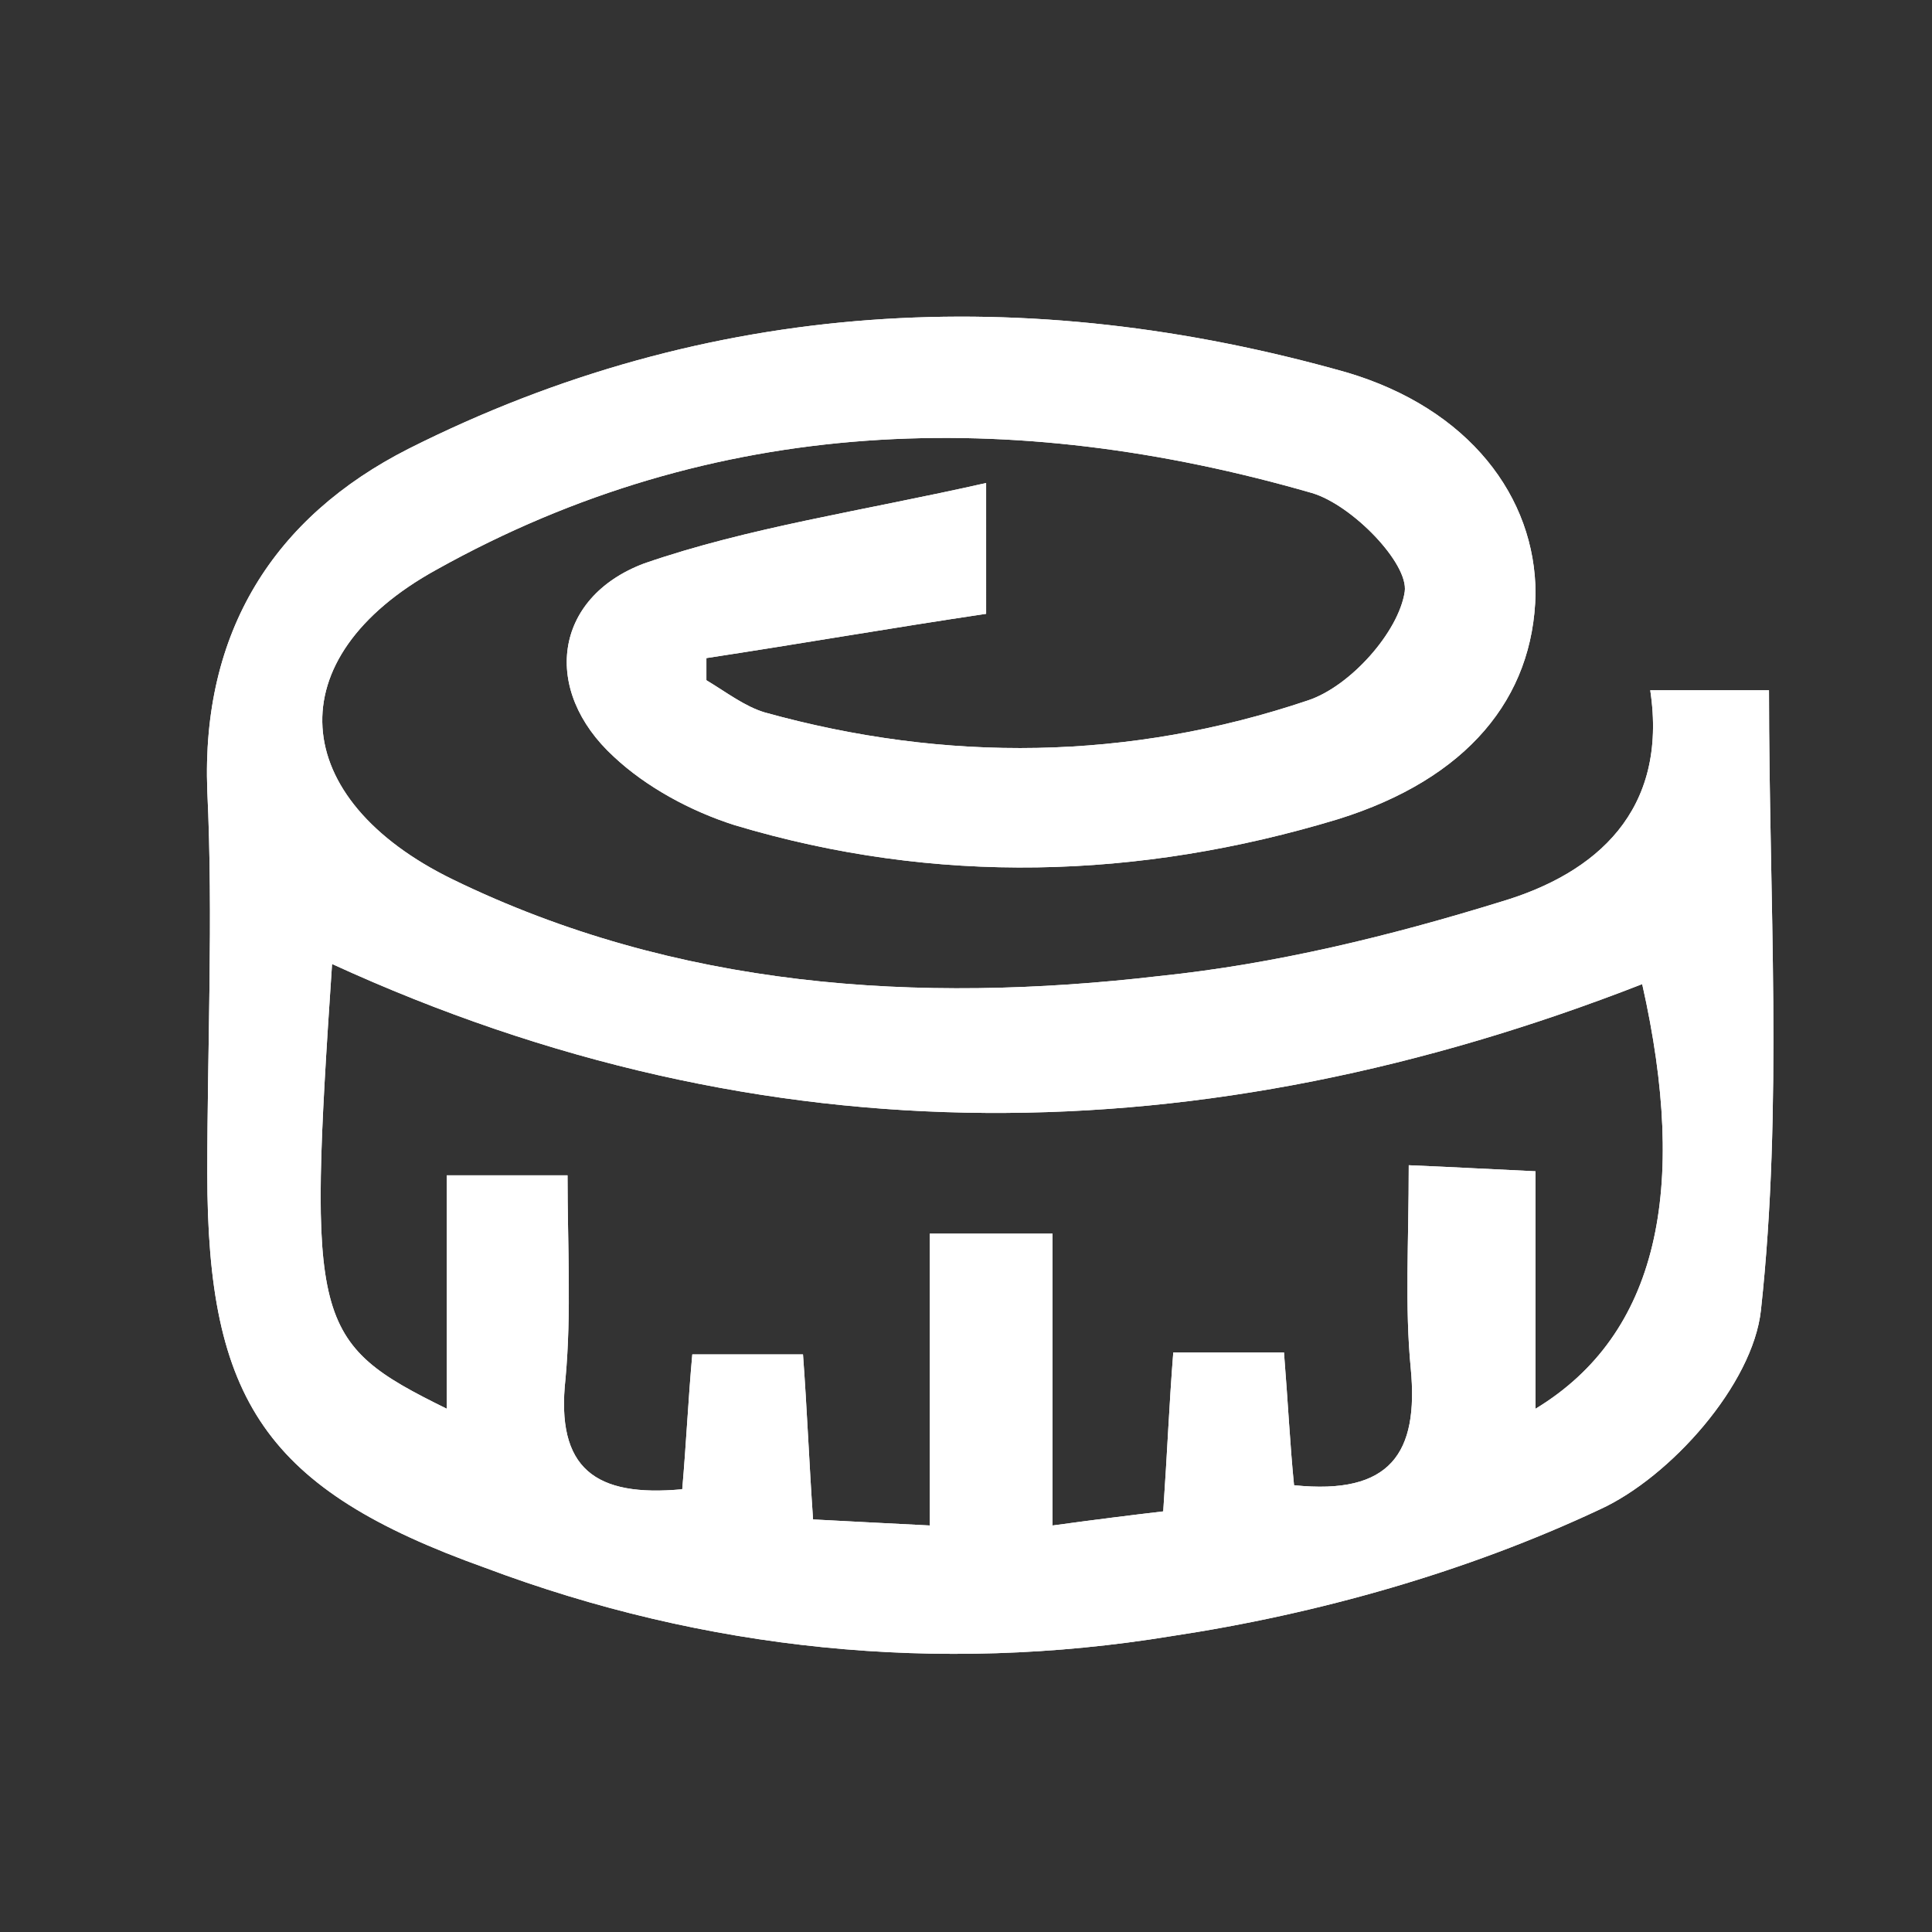 <?xml version="1.0" encoding="utf-8"?>
<!-- Generator: Adobe Illustrator 20.0.0, SVG Export Plug-In . SVG Version: 6.00 Build 0)  -->
<svg version="1.1" id="Layer_1" xmlns="http://www.w3.org/2000/svg" xmlns:xlink="http://www.w3.org/1999/xlink" x="0px" y="0px"
	 viewBox="0 0 96 96" style="enable-background:new 0 0 96 96;" xml:space="preserve">
<rect x="0" y="0" width="96" height="96" fill="#333333" stroke="none"/>
<style type="text/css">
	.st0{fill:#FFFFFF;}
</style>
<path class="st0" d="M87.9,34.3h-5.9c0.9,6-2.7,9.1-7.4,10.5c-5.5,1.7-11.2,3.1-17,3.7c-12,1.4-24,0.6-35.1-4.8
	c-8.2-4-8.8-11-0.8-15.4c13.8-7.7,28.6-8.1,43.5-3.8c2,0.6,4.8,3.5,4.6,4.9c-0.3,2-2.7,4.7-4.8,5.4c-8.9,3-18,3.1-27,0.6
	c-1-0.3-1.9-1-2.9-1.6c0-0.4,0-0.8,0-1.1c4.6-0.7,9.2-1.5,13.9-2.2V24c-6.2,1.4-11.8,2.2-17,4c-4.5,1.7-5.1,6.3-1.5,9.6
	c1.6,1.5,3.8,2.7,6,3.4c10,3,20.1,2.7,30-0.3c6.4-2,9.7-6,9.8-11.2c0-4.8-3.3-9.2-9.4-11c-15.9-4.5-31.7-3.7-46.6,3.8
	c-6.7,3.4-10.3,9.1-10,17c0.3,6.3,0,12.7,0,19c0,11.3,2.9,15.7,13.8,19.6C35,82,46.6,83.2,58.2,81.3c7.3-1.1,14.7-3.2,21.3-6.3
	c3.5-1.6,7.6-6.2,8-9.9C88.6,55,87.9,44.7,87.9,34.3z M76.3,70V58.2c-2.2-0.1-3.9-0.2-6.3-0.3c0,3.9-0.2,7,0.1,10.1
	c0.4,4.2-1,6.3-5.8,5.8c-0.2-2-0.3-4.1-0.5-6.6h-5.5c-0.2,2.5-0.3,5-0.5,7.9c-1.7,0.2-3.3,0.4-5.5,0.7V61.3h-6.1v14.5
	c-2.1-0.1-3.8-0.2-5.8-0.3c-0.2-2.9-0.3-5.5-0.5-8.2h-5.5c-0.2,2.2-0.3,4.4-0.5,6.7c-4.3,0.4-6.3-1-5.8-5.5
	c0.3-3.3,0.1-6.6,0.1-10.1h-6v11.6c-6.7-3.3-6.9-4.2-5.7-22.1c21.6,9.9,43.3,9.5,65.1,1C83.9,59.1,82.4,66.3,76.3,70z"/>
<path class="st0" d="M87.9,34.3h-5.9c0.9,6-2.7,9.1-7.4,10.5c-5.5,1.7-11.2,3.1-17,3.7c-12,1.4-24,0.6-35.1-4.8
	c-8.2-4-8.8-11-0.8-15.4c13.8-7.7,28.6-8.1,43.5-3.8c2,0.6,4.8,3.5,4.6,4.9c-0.3,2-2.7,4.7-4.8,5.4c-8.9,3-18,3.1-27,0.6
	c-1-0.3-1.9-1-2.9-1.6c0-0.4,0-0.8,0-1.1c4.6-0.7,9.2-1.5,13.9-2.2V24c-6.2,1.4-11.8,2.2-17,4c-4.5,1.7-5.1,6.3-1.5,9.6
	c1.6,1.5,3.8,2.7,6,3.4c10,3,20.1,2.7,30-0.3c6.4-2,9.7-6,9.8-11.2c0-4.8-3.3-9.2-9.4-11c-15.9-4.5-31.7-3.7-46.6,3.8
	c-6.7,3.4-10.3,9.1-10,17c0.3,6.3,0,12.7,0,19c0,11.3,2.9,15.7,13.8,19.6C35,82,46.6,83.2,58.2,81.3c7.3-1.1,14.7-3.2,21.3-6.3
	c3.5-1.6,7.6-6.2,8-9.9C88.6,55,87.9,44.7,87.9,34.3z M76.3,70V58.2c-2.2-0.1-3.9-0.2-6.3-0.3c0,3.9-0.2,7,0.1,10.1
	c0.4,4.2-1,6.3-5.8,5.8c-0.2-2-0.3-4.1-0.5-6.6h-5.5c-0.2,2.5-0.3,5-0.5,7.9c-1.7,0.2-3.3,0.4-5.5,0.7V61.3h-6.1v14.5
	c-2.1-0.1-3.8-0.2-5.8-0.3c-0.2-2.9-0.3-5.5-0.5-8.2h-5.5c-0.2,2.2-0.3,4.4-0.5,6.7c-4.3,0.4-6.3-1-5.8-5.5
	c0.3-3.3,0.1-6.6,0.1-10.1h-6v11.6c-6.7-3.3-6.9-4.2-5.7-22.1c21.6,9.9,43.3,9.5,65.1,1C83.9,59.1,82.4,66.3,76.3,70z"/>
</svg>
